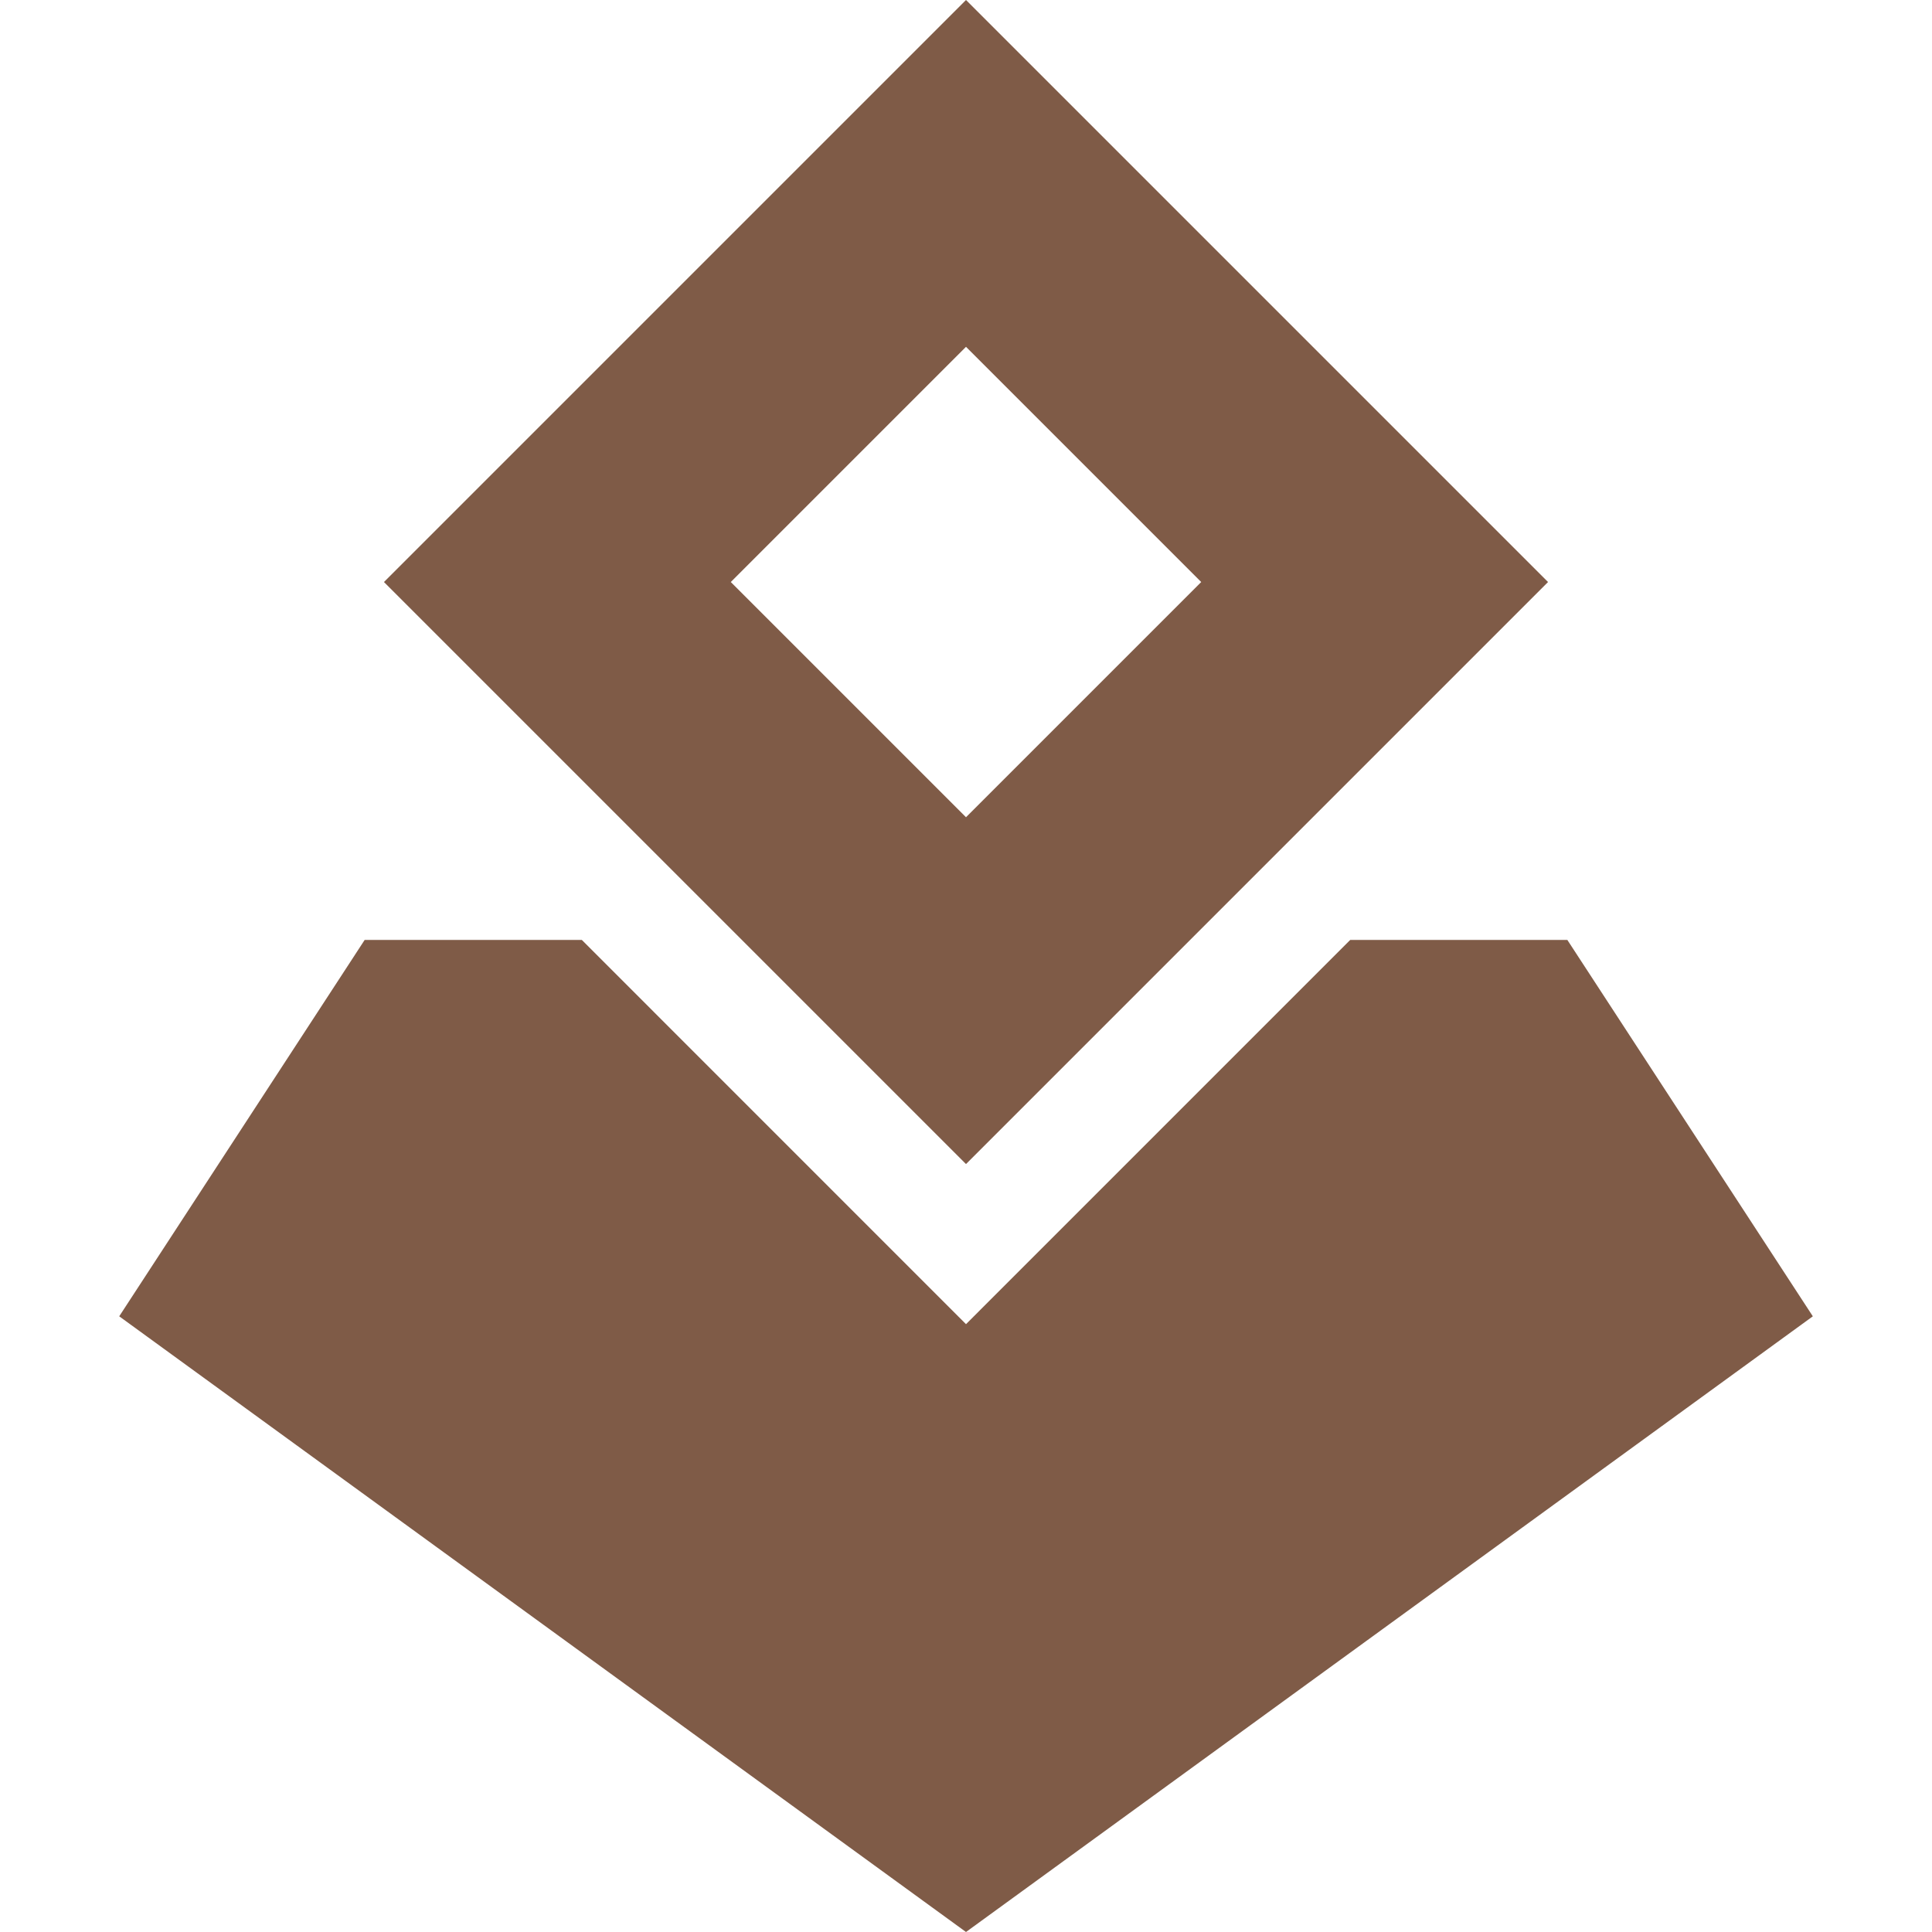 <svg width="31" height="31" viewBox="0 0 31 31" fill="none" xmlns="http://www.w3.org/2000/svg">
<g clip-path="url(#clip0_2232_19954)">
<g clip-path="url(#clip1_2232_19954)">
<path d="M25.149 15.082H21.665L15.5 21.247L9.336 15.082H5.851L1.913 21.121L15.5 31L29.088 21.121L25.149 15.082Z" fill="#7F5B47"/>
<path d="M15.5 18.678L24.839 9.339L15.5 0L6.161 9.339L15.5 18.678ZM15.5 5.565L19.274 9.339L15.5 13.113L11.726 9.339L15.5 5.565Z" fill="#7F5B47"/>
</g>
</g>
<defs>
<clipPath id="clip0_2232_19954">
<rect width="31" height="31" fill="white"/>
</clipPath>
<clipPath id="clip1_2232_19954">
<rect width="31" height="31" fill="white"/>
</clipPath>
</defs>
</svg>
